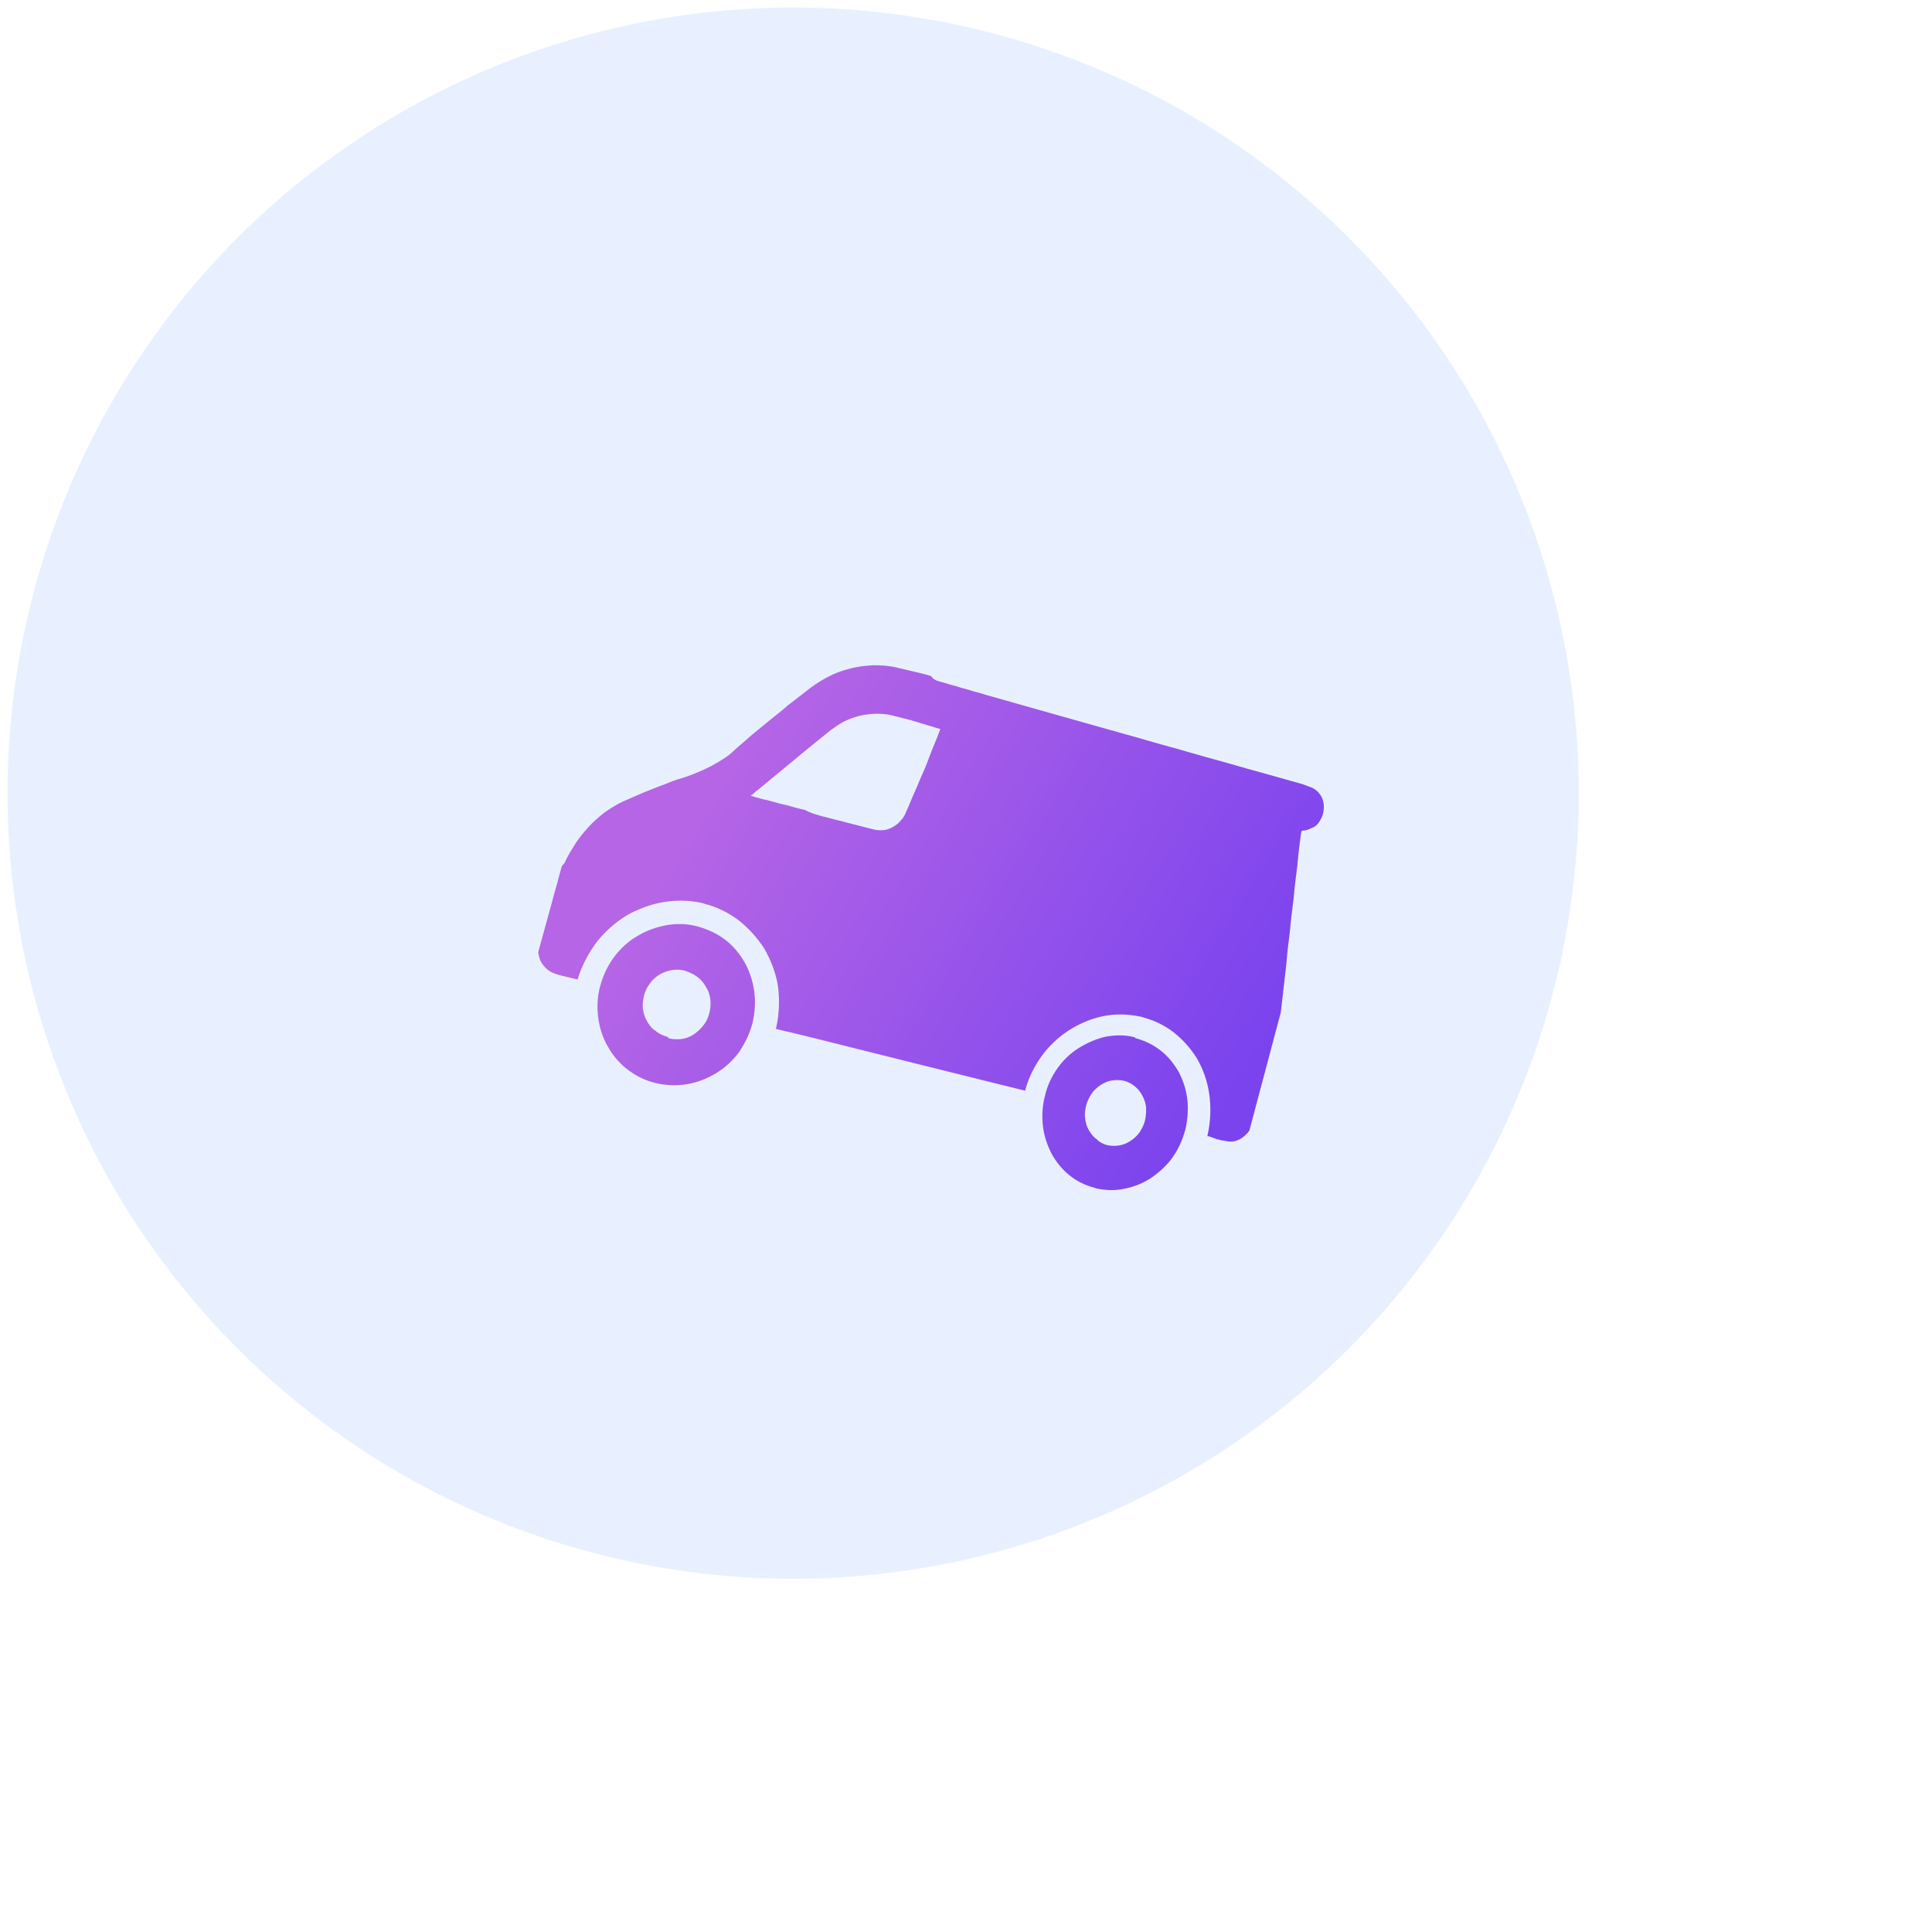 <svg width="160" height="160" viewBox="0 0 160 160" fill="none" xmlns="http://www.w3.org/2000/svg">
<g filter="url(#filter0_i_202_552)">
<circle cx="79.685" cy="79.685" r="65.062" transform="rotate(15 79.685 79.685)" fill="#E8F0FF"/>
</g>
<path d="M91.681 94.829C92.004 94.907 92.356 94.911 92.683 94.862C93.01 94.814 93.326 94.676 93.618 94.487C93.91 94.297 94.177 94.055 94.366 93.784C94.57 93.476 94.734 93.154 94.822 92.802C94.909 92.451 94.919 92.07 94.915 91.727C94.872 91.37 94.777 91.035 94.615 90.761C94.466 90.449 94.251 90.198 93.984 89.97C93.716 89.742 93.42 89.588 93.097 89.51C92.773 89.432 92.421 89.428 92.094 89.477C91.767 89.525 91.451 89.663 91.159 89.853C90.868 90.043 90.601 90.284 90.412 90.555C90.208 90.863 90.043 91.186 89.956 91.537C89.855 91.926 89.82 92.255 89.863 92.612C89.905 92.97 90.001 93.304 90.163 93.578C90.325 93.853 90.526 94.141 90.808 94.332C91.061 94.597 91.357 94.751 91.681 94.829ZM94.062 85.986C94.825 86.186 95.533 86.536 96.145 87.022C96.758 87.507 97.237 88.113 97.611 88.765C97.971 89.455 98.225 90.19 98.322 90.995C98.418 91.799 98.37 92.635 98.178 93.502C97.947 94.355 97.614 95.127 97.141 95.804C96.667 96.481 96.066 97.025 95.403 97.502C94.752 97.942 94.014 98.263 93.202 98.429C92.429 98.61 91.595 98.597 90.779 98.419L90.74 98.405L90.702 98.391L90.663 98.376L90.624 98.362C89.861 98.161 89.153 97.811 88.579 97.341C87.967 96.855 87.487 96.249 87.114 95.597C86.754 94.907 86.475 94.12 86.379 93.316C86.282 92.511 86.305 91.623 86.536 90.77C86.728 89.903 87.1 89.145 87.574 88.469C88.047 87.792 88.662 87.211 89.35 86.785C90.039 86.36 90.777 86.038 91.55 85.858C92.31 85.715 93.157 85.691 93.921 85.891L93.96 85.905L93.998 85.92C94.023 85.972 94.023 85.972 94.062 85.986ZM55.365 85.985C55.728 86.078 56.08 86.081 56.445 86.047C56.772 85.999 57.127 85.875 57.419 85.686C57.71 85.496 57.977 85.254 58.219 84.96C58.462 84.667 58.627 84.344 58.728 83.955C58.829 83.566 58.878 83.2 58.835 82.843C58.792 82.485 58.711 82.113 58.51 81.825C58.362 81.513 58.122 81.21 57.855 80.982C57.587 80.754 57.252 80.586 56.865 80.441C56.865 80.441 56.865 80.441 56.827 80.427C56.788 80.412 56.827 80.427 56.788 80.412C56.749 80.397 56.788 80.412 56.749 80.397C56.711 80.383 56.749 80.397 56.711 80.383C56.348 80.29 55.996 80.287 55.669 80.335C55.343 80.384 54.987 80.507 54.657 80.682C54.365 80.872 54.06 81.099 53.856 81.407C53.614 81.701 53.45 82.024 53.348 82.413C53.247 82.802 53.198 83.168 53.241 83.525C53.284 83.883 53.404 84.269 53.566 84.543C53.753 84.869 53.954 85.158 54.274 85.363C54.542 85.591 54.876 85.759 55.277 85.866C55.277 85.866 55.277 85.866 55.316 85.881C55.355 85.895 55.316 85.881 55.355 85.895C55.327 85.97 55.327 85.97 55.365 85.985ZM57.77 76.724C58.65 76.967 59.435 77.346 60.086 77.846C60.738 78.346 61.28 79.019 61.679 79.723C62.077 80.427 62.342 81.251 62.463 82.108C62.584 82.964 62.522 83.838 62.316 84.742C62.072 85.633 61.686 86.428 61.198 87.142C60.672 87.841 60.057 88.423 59.316 88.871C58.575 89.32 57.798 89.627 56.947 89.778C56.096 89.93 55.224 89.902 54.369 89.71C53.514 89.519 52.729 89.14 52.039 88.626C51.349 88.111 50.792 87.476 50.369 86.72C49.932 86.002 49.667 85.177 49.546 84.32C49.425 83.464 49.462 82.539 49.707 81.648C49.952 80.758 50.351 79.925 50.878 79.226C51.404 78.526 52.071 77.922 52.799 77.511C53.54 77.063 54.355 76.77 55.206 76.619C56.057 76.467 56.929 76.495 57.77 76.724ZM68.029 67.583C68.391 67.675 68.753 67.768 69.116 67.861C69.478 67.954 69.841 68.047 70.203 68.14C70.565 68.233 70.928 68.326 71.29 68.418C71.653 68.511 72.015 68.604 72.377 68.697C72.662 68.761 72.922 68.773 73.197 68.747C73.471 68.722 73.735 68.607 73.96 68.478C74.184 68.348 74.423 68.181 74.599 67.948C74.813 67.73 74.95 67.482 75.048 67.22C75.283 66.71 75.493 66.148 75.728 65.638C75.962 65.128 76.172 64.567 76.407 64.057C76.642 63.547 76.852 62.985 77.048 62.461C77.245 61.936 77.493 61.389 77.689 60.865C77.704 60.827 77.718 60.79 77.731 60.752C77.746 60.715 77.76 60.678 77.773 60.64C77.787 60.603 77.802 60.565 77.816 60.528C77.829 60.49 77.844 60.453 77.871 60.378C77.678 60.306 77.471 60.271 77.277 60.198C77.083 60.126 76.876 60.091 76.682 60.019C76.489 59.946 76.281 59.911 76.088 59.839C75.894 59.766 75.686 59.731 75.493 59.659C75.377 59.616 75.247 59.61 75.131 59.566C75.014 59.523 74.884 59.517 74.768 59.473C74.652 59.43 74.522 59.424 74.406 59.38C74.29 59.337 74.16 59.331 74.043 59.288C73.565 59.151 73.136 59.119 72.654 59.109C72.211 59.114 71.754 59.157 71.321 59.251C70.889 59.346 70.481 59.492 70.059 59.676C69.638 59.86 69.265 60.147 68.854 60.42C68.349 60.829 67.843 61.237 67.337 61.646C66.831 62.054 66.325 62.463 65.806 62.909C65.3 63.317 64.78 63.763 64.274 64.172C63.768 64.58 63.249 65.026 62.743 65.435C62.69 65.458 62.676 65.495 62.623 65.518C62.571 65.541 62.557 65.579 62.49 65.639C62.437 65.662 62.409 65.737 62.356 65.76C62.29 65.82 62.237 65.843 62.17 65.904C62.688 66.055 63.166 66.191 63.697 66.304C64.176 66.44 64.693 66.591 65.186 66.69C65.664 66.826 66.181 66.977 66.674 67.076C67.033 67.296 67.511 67.432 68.029 67.583ZM77.922 56.469C78.245 56.547 78.594 56.678 78.917 56.756C79.241 56.834 79.589 56.965 79.913 57.043C80.237 57.122 80.585 57.252 80.909 57.33C81.233 57.409 81.581 57.539 81.905 57.617C82.862 57.89 83.78 58.148 84.737 58.421C85.655 58.679 86.612 58.951 87.531 59.209C88.449 59.468 89.406 59.74 90.324 59.998C91.243 60.256 92.161 60.514 93.079 60.772C94.321 61.109 95.588 61.497 96.83 61.834C98.072 62.17 99.3 62.544 100.542 62.881C101.784 63.217 103.012 63.591 104.215 63.913C105.457 64.249 106.646 64.609 107.888 64.945C107.888 64.945 107.888 64.945 107.927 64.96C107.966 64.974 107.927 64.96 107.966 64.974C107.966 64.974 107.966 64.974 108.005 64.989C108.043 65.003 108.005 64.989 108.043 65.003C108.082 65.018 108.159 65.047 108.198 65.061C108.237 65.076 108.314 65.105 108.353 65.119C108.392 65.134 108.469 65.163 108.508 65.177C108.547 65.192 108.624 65.221 108.663 65.235C108.881 65.359 109.06 65.469 109.212 65.654C109.363 65.839 109.476 66.009 109.536 66.202C109.596 66.395 109.643 66.626 109.636 66.88C109.629 67.133 109.584 67.373 109.5 67.597C109.43 67.785 109.321 67.957 109.212 68.13C109.118 68.266 108.984 68.386 108.812 68.493C108.654 68.562 108.496 68.63 108.338 68.7C108.179 68.768 107.997 68.785 107.814 68.802C107.8 68.84 107.8 68.84 107.786 68.877C107.772 68.915 107.772 68.915 107.772 68.915L107.758 68.952L107.744 68.99C107.629 69.886 107.514 70.782 107.438 71.693C107.324 72.589 107.209 73.486 107.133 74.397C107.019 75.293 106.904 76.189 106.828 77.1C106.713 77.996 106.599 78.893 106.537 79.766C106.502 80.095 106.468 80.423 106.419 80.789C106.384 81.118 106.35 81.446 106.301 81.812C106.266 82.141 106.232 82.469 106.183 82.835C106.148 83.164 106.114 83.493 106.065 83.859C105.848 84.674 105.632 85.49 105.415 86.305C105.198 87.12 104.981 87.936 104.765 88.751C104.548 89.567 104.331 90.382 104.114 91.198C103.898 92.013 103.681 92.829 103.464 93.644C103.289 93.877 103.088 94.058 102.902 94.202C102.716 94.346 102.505 94.438 102.308 94.492C102.112 94.547 101.89 94.549 101.721 94.529C101.514 94.494 101.306 94.459 101.098 94.424C101.021 94.395 100.905 94.352 100.813 94.36C100.736 94.331 100.62 94.288 100.543 94.259C100.465 94.23 100.349 94.186 100.272 94.157C100.194 94.129 100.078 94.085 99.987 94.094C100.28 92.837 100.299 91.606 100.132 90.519C99.965 89.432 99.587 88.437 99.101 87.615C98.575 86.778 97.916 86.062 97.202 85.496C96.448 84.915 95.624 84.522 94.784 84.292C94.784 84.292 94.784 84.292 94.745 84.278C94.706 84.263 94.745 84.278 94.706 84.263C94.706 84.263 94.706 84.263 94.668 84.249C94.668 84.249 94.668 84.249 94.629 84.234C93.696 84.014 92.708 83.943 91.727 84.088C90.746 84.234 89.772 84.595 88.873 85.113C87.974 85.63 87.134 86.341 86.46 87.198C85.772 88.094 85.211 89.122 84.893 90.326C83.197 89.906 81.501 89.485 79.806 89.064C78.11 88.643 76.414 88.222 74.68 87.787C72.945 87.352 71.249 86.931 69.515 86.496C67.78 86.06 66.007 85.611 64.258 85.213C64.552 83.956 64.571 82.725 64.418 81.601C64.226 80.462 63.81 79.452 63.274 78.526C62.685 77.623 61.963 76.84 61.146 76.193C60.315 75.584 59.389 75.109 58.379 74.86C58.379 74.86 58.379 74.86 58.341 74.845C58.341 74.845 58.341 74.845 58.302 74.831C58.302 74.831 58.302 74.831 58.263 74.816C58.263 74.816 58.263 74.816 58.224 74.802C57.292 74.581 56.251 74.533 55.231 74.664C54.212 74.795 53.199 75.142 52.222 75.631C51.284 76.133 50.392 76.867 49.613 77.771C48.872 78.689 48.23 79.815 47.831 81.118C47.715 81.074 47.624 81.083 47.508 81.039C47.392 80.996 47.3 81.004 47.184 80.961C47.068 80.918 46.977 80.926 46.861 80.882C46.744 80.839 46.653 80.848 46.537 80.804C46.291 80.755 46.058 80.668 45.865 80.596C45.633 80.509 45.453 80.399 45.287 80.251C45.122 80.104 44.97 79.919 44.833 79.697C44.695 79.475 44.625 79.192 44.568 78.872C44.739 78.296 44.886 77.668 45.057 77.092C45.229 76.515 45.376 75.887 45.547 75.311C45.718 74.735 45.851 74.144 46.036 73.53C46.208 72.954 46.34 72.363 46.526 71.75C46.54 71.712 46.554 71.675 46.607 71.652C46.621 71.614 46.635 71.577 46.687 71.554C46.701 71.516 46.715 71.479 46.768 71.456C46.782 71.418 46.796 71.381 46.81 71.344C47.059 70.796 47.371 70.315 47.697 69.797C48.01 69.316 48.399 68.864 48.775 68.45C49.151 68.035 49.604 67.65 50.043 67.302C50.521 66.968 50.984 66.672 51.526 66.405C51.947 66.221 52.369 66.037 52.791 65.853C53.212 65.67 53.634 65.486 54.095 65.317C54.516 65.133 54.963 65.001 55.385 64.817C55.806 64.633 56.253 64.501 56.699 64.37C57.054 64.246 57.462 64.1 57.831 63.939C58.2 63.778 58.569 63.617 58.899 63.442C59.23 63.267 59.574 63.054 59.918 62.841C60.263 62.629 60.582 62.364 60.863 62.085C61.33 61.662 61.836 61.253 62.303 60.83C62.809 60.422 63.262 60.036 63.768 59.628C64.273 59.219 64.765 58.848 65.232 58.425C65.724 58.054 66.23 57.646 66.722 57.275C67.294 56.806 67.877 56.426 68.485 56.099C69.093 55.771 69.712 55.533 70.341 55.384C70.984 55.198 71.624 55.138 72.303 55.093C72.968 55.086 73.657 55.13 74.343 55.301C74.667 55.38 74.952 55.444 75.275 55.522C75.599 55.6 75.923 55.679 76.208 55.743C76.531 55.821 76.855 55.899 77.126 56.001C77.288 56.275 77.598 56.391 77.922 56.469Z" fill="url(#paint0_linear_202_552)"/>
<defs>
<filter id="filter0_i_202_552" x="0.606" y="0.606" width="144.157" height="144.157" filterUnits="userSpaceOnUse" color-interpolation-filters="sRGB">
<feFlood flood-opacity="0" result="BackgroundImageFix"/>
<feBlend mode="normal" in="SourceGraphic" in2="BackgroundImageFix" result="shape"/>
<feColorMatrix in="SourceAlpha" type="matrix" values="0 0 0 0 0 0 0 0 0 0 0 0 0 0 0 0 0 0 127 0" result="hardAlpha"/>
<feOffset dx="-14" dy="-14"/>
<feGaussianBlur stdDeviation="16"/>
<feComposite in2="hardAlpha" operator="arithmetic" k2="-1" k3="1"/>
<feColorMatrix type="matrix" values="0 0 0 0 0.804 0 0 0 0 0.847 0 0 0 0 0.969 0 0 0 1 0"/>
<feBlend mode="normal" in2="shape" result="effect1_innerShadow_202_552"/>
</filter>
<linearGradient id="paint0_linear_202_552" x1="62.61" y1="60.394" x2="104.895" y2="86.538" gradientUnits="userSpaceOnUse">
<stop stop-color="#B565E6"/>
<stop offset="1" stop-color="#7A43EE"/>
</linearGradient>
</defs>
</svg>
